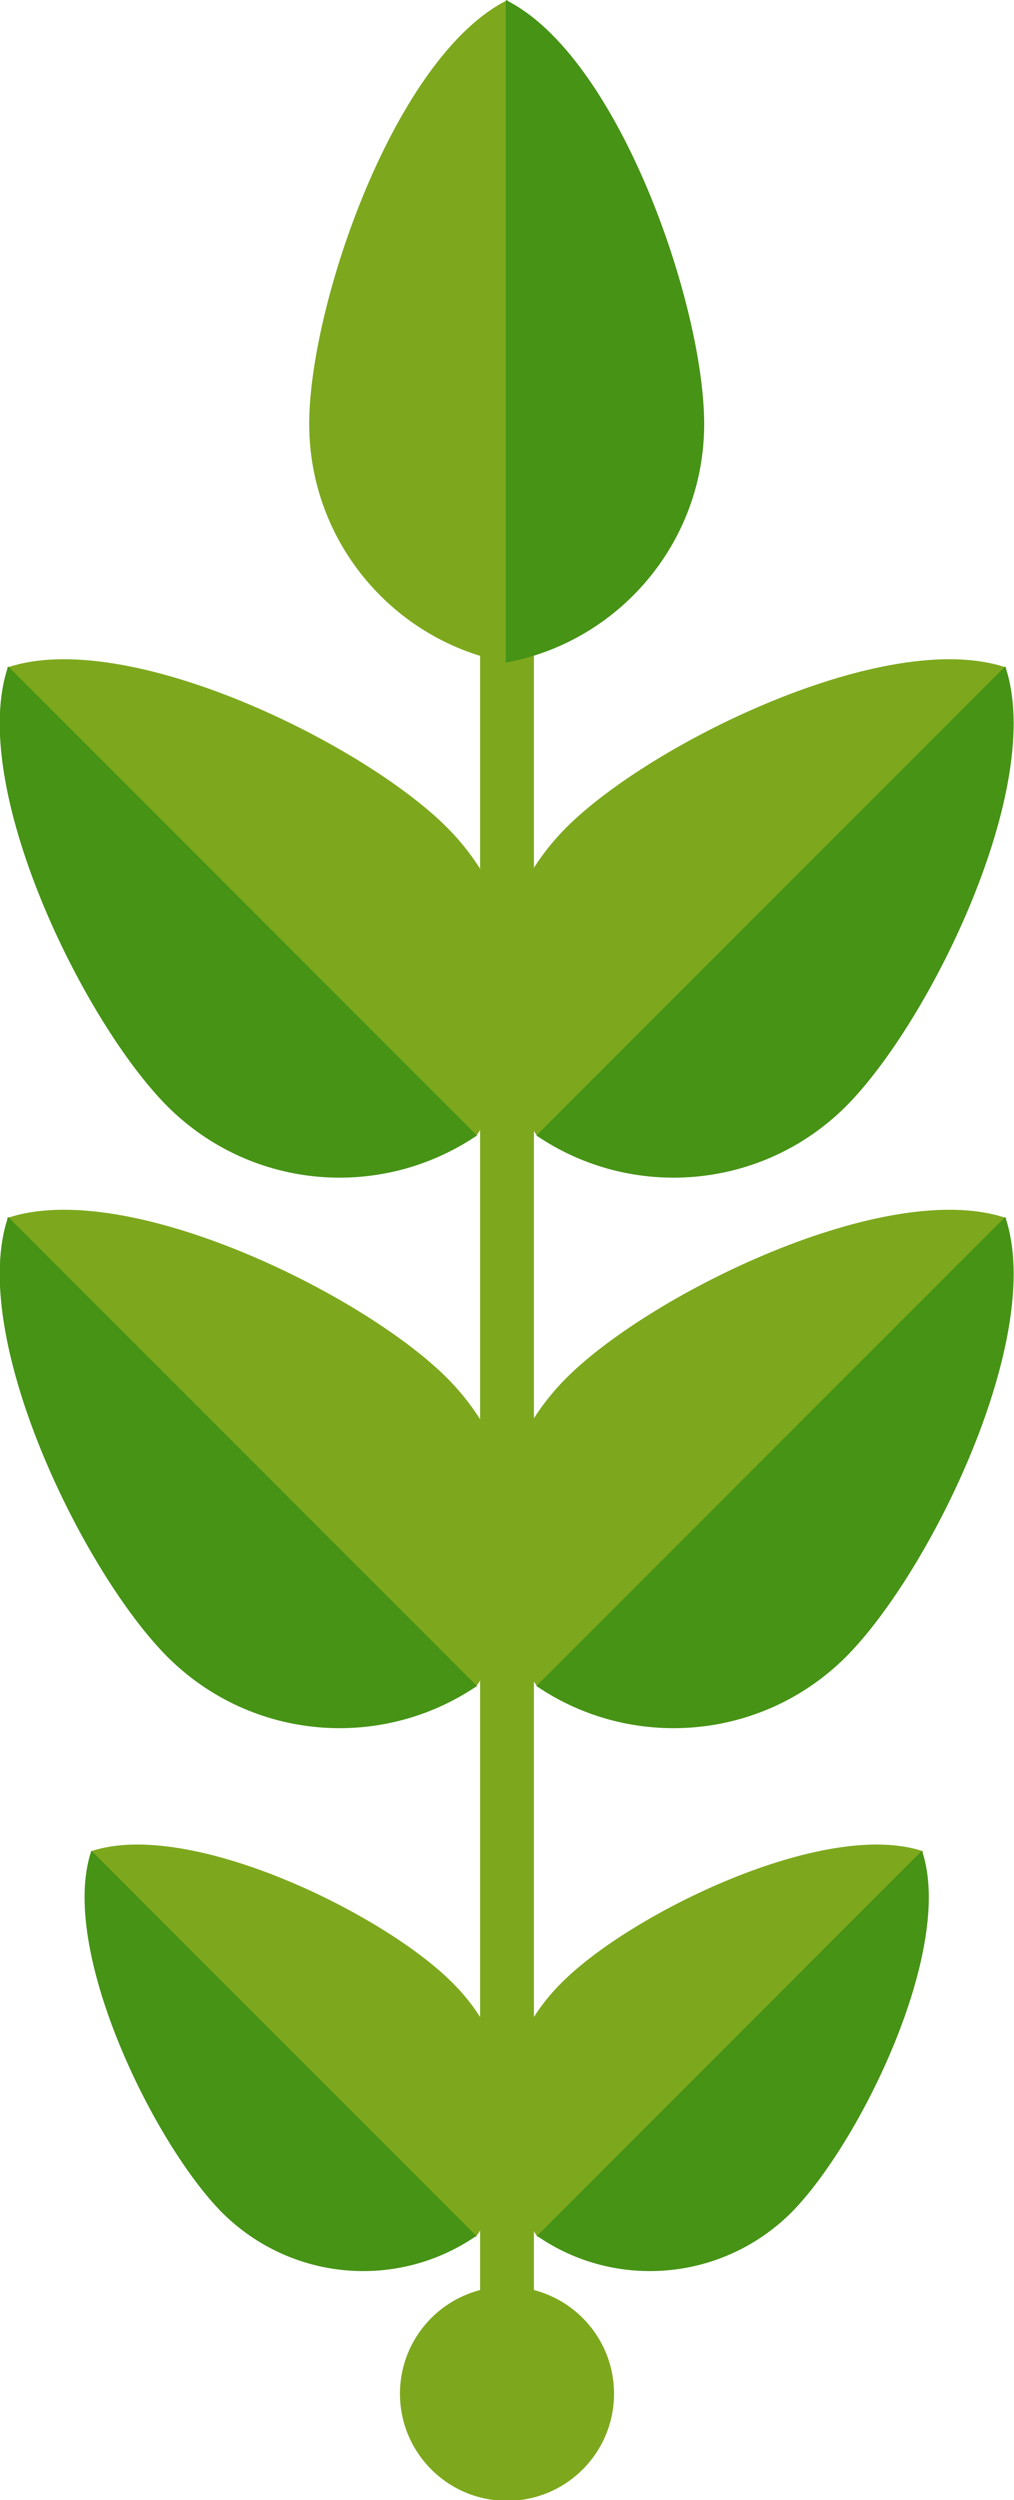 <?xml version="1.0" encoding="utf-8"?>
<!-- Generator: Adobe Illustrator 22.1.0, SVG Export Plug-In . SVG Version: 6.00 Build 0)  -->
<svg version="1.1" id="Layer_1" xmlns="http://www.w3.org/2000/svg" xmlns:xlink="http://www.w3.org/1999/xlink" x="0px" y="0px"
	 viewBox="0 0 162 399.2" style="enable-background:new 0 0 162 399.2;" xml:space="preserve">
<style type="text/css">
	.st0{fill:#7DA81D;}
	.st1{fill:#469315;}
</style>
<path class="st0" d="M85.3,371.1c0,1.8-1.9,3.2-4.3,3.2l0,0c-2.4,0-4.3-1.4-4.3-3.2V99.3c0-1.8,1.9-3.2,4.3-3.2l0,0
	c2.4,0,4.3,1.4,4.3,3.2V371.1z"/>
<circle class="st0" cx="81" cy="382.2" r="17.1"/>
<path class="st0" d="M81.1,0c-18,8.9-31.7,48.7-31.7,67.7s13.7,34.8,31.7,38.1V0z"/>
<path class="st1" d="M80.8,0c18,8.9,31.7,48.7,31.7,67.7s-13.7,34.8-31.7,38.1V0z"/>
<path class="st0" d="M160.8,106.6c-19-6.5-56.8,12-70.3,25.5c-13.4,13.4-14.9,34.3-4.6,49.4L160.8,106.6z"/>
<path class="st1" d="M160.6,106.4c6.5,19-12,56.8-25.5,70.3c-13.5,13.4-34.3,14.9-49.4,4.6L160.6,106.4z"/>
<path class="st0" d="M160.8,194.5c-19-6.5-56.8,12-70.3,25.5c-13.4,13.4-14.9,34.3-4.6,49.4L160.8,194.5z"/>
<path class="st1" d="M160.6,194.3c6.5,19-12,56.8-25.5,70.3c-13.5,13.4-34.3,14.9-49.4,4.6L160.6,194.3z"/>
<path class="st0" d="M147.5,295.6c-15.6-5.3-46.8,9.9-57.8,21c-11.1,11-12.3,28.2-3.8,40.6L147.5,295.6z"/>
<path class="st1" d="M147.3,295.5c5.3,15.6-9.9,46.7-20.9,57.8c-11.1,11-28.2,12.3-40.6,3.7L147.3,295.5z"/>
<path class="st0" d="M1.1,106.6c19-6.5,56.8,12,70.3,25.5c13.4,13.4,14.9,34.3,4.6,49.4L1.1,106.6z"/>
<path class="st1" d="M1.3,106.4c-6.5,19,12,56.8,25.5,70.3c13.5,13.4,34.2,14.9,49.4,4.6L1.3,106.4z"/>
<path class="st0" d="M1.1,194.5c19-6.5,56.8,12,70.3,25.5c13.4,13.4,14.9,34.3,4.6,49.4L1.1,194.5z"/>
<path class="st1" d="M1.3,194.3c-6.5,19,12,56.8,25.5,70.3c13.5,13.4,34.2,14.9,49.4,4.6L1.3,194.3z"/>
<path class="st0" d="M14.5,295.6c15.6-5.3,46.8,9.9,57.8,21c11.1,11,12.3,28.2,3.7,40.6L14.5,295.6z"/>
<path class="st1" d="M14.6,295.5c-5.3,15.6,9.9,46.7,20.9,57.8c11.1,11,28.1,12.3,40.6,3.7L14.6,295.5z"/>
</svg>
